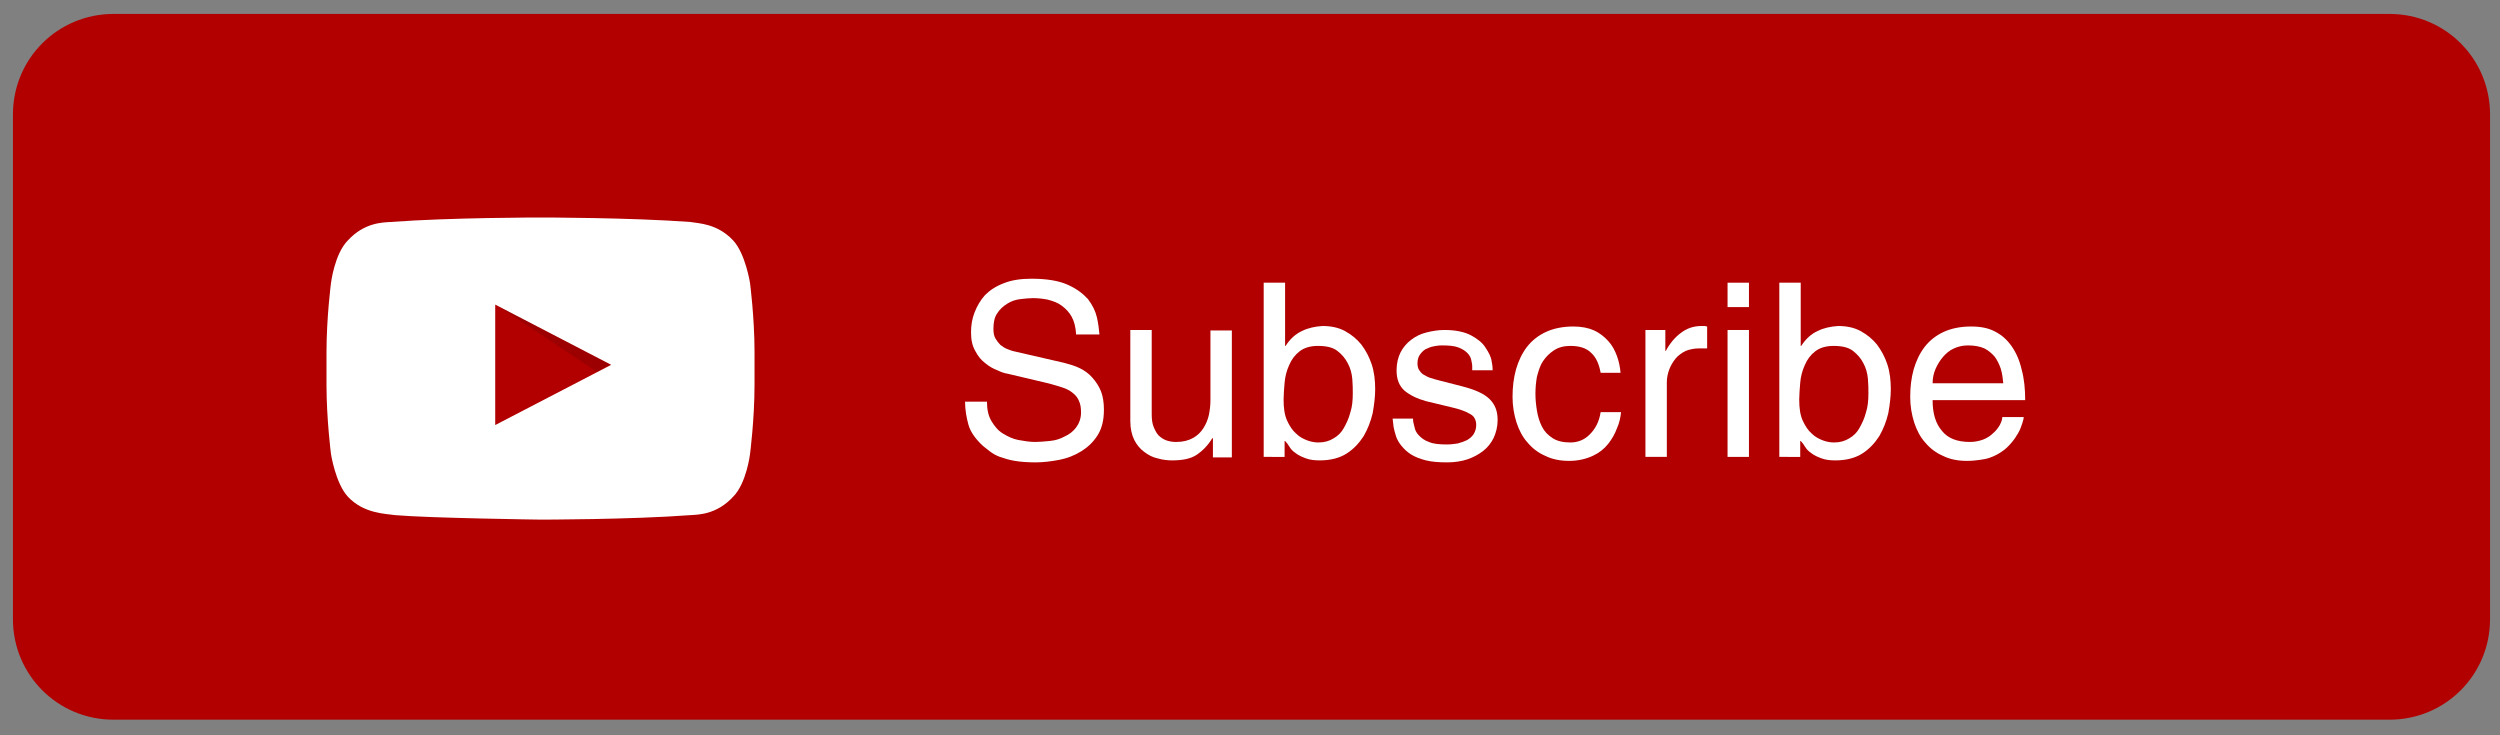 <?xml version="1.0" encoding="utf-8"?>
<!-- Generator: Adobe Illustrator 18.1.0, SVG Export Plug-In . SVG Version: 6.00 Build 0)  -->
<!DOCTYPE svg PUBLIC "-//W3C//DTD SVG 1.1//EN" "http://www.w3.org/Graphics/SVG/1.1/DTD/svg11.dtd">
<svg version="1.1" id="Layer_1" xmlns="http://www.w3.org/2000/svg" xmlns:xlink="http://www.w3.org/1999/xlink" x="0px" y="0px" width="502.3px" height="147.7px"
	 viewBox="214.3 206.3 502.3 147.7" enable-background="new 214.3 206.3 502.3 147.7" xml:space="preserve">
<rect x="214.3" y="206.3" width="502.3" height="147.7" fill="#808080" stroke="none"/>
<g>
	<g>
		<path fill="#B20000" d="M714.6,330.7c0,11.2-9,20.2-20.2,20.2H237.1c-11.2,0-20.2-9-20.2-20.2V229.3c0-11.2,9-20.2,20.2-20.2
			h457.3c11.2,0,20.2,9,20.2,20.2V330.7z"/>
	</g>
	<g>
		<g enable-background="new    ">
			<path fill="#FFFFFF" d="M430.5,273.3c-0.1-1.4-0.4-2.5-0.9-3.4c-0.5-0.9-1.2-1.6-2-2.2c-0.8-0.6-1.7-0.9-2.8-1.2
				c-1-0.2-2-0.3-3-0.3c-0.7,0-1.6,0.1-2.5,0.2c-0.9,0.1-1.8,0.4-2.6,0.9s-1.5,1.1-2,1.9c-0.6,0.8-0.8,1.9-0.8,3.2
				c0,0.7,0.1,1.4,0.4,1.9s0.6,0.9,1,1.3c0.4,0.3,0.8,0.6,1.3,0.8s1,0.4,1.5,0.5l10,2.3c1.1,0.3,2.2,0.6,3.2,1.1s1.8,1.1,2.5,1.9
				c0.7,0.8,1.3,1.7,1.7,2.7c0.4,1,0.6,2.3,0.6,3.7c0,2.1-0.4,3.8-1.3,5.2c-0.9,1.4-2,2.4-3.3,3.2c-1.3,0.8-2.8,1.4-4.4,1.7
				c-1.6,0.3-3.2,0.5-4.7,0.5c-1.6,0-3-0.1-4.2-0.3c-1.2-0.2-2.1-0.5-3-0.8c-0.8-0.3-1.5-0.7-2-1.1c-0.5-0.4-1-0.8-1.4-1.1
				c-1.5-1.4-2.5-2.8-2.9-4.2c-0.4-1.4-0.7-3-0.7-4.7h4.4c0,1.6,0.3,2.9,0.9,3.9c0.6,1,1.3,1.9,2.3,2.5s2,1.1,3.1,1.3
				s2.3,0.4,3.4,0.4c0.8,0,1.8-0.1,2.9-0.2c1.1-0.1,2.1-0.4,3-0.9c0.9-0.4,1.7-1,2.3-1.8c0.6-0.8,1-1.8,1-3c0-0.9-0.1-1.7-0.4-2.3
				c-0.2-0.6-0.7-1.2-1.2-1.6c-0.6-0.5-1.3-0.9-2.3-1.2c-1-0.3-2.2-0.7-3.6-1l-7.2-1.7c-0.6-0.1-1.3-0.3-2.1-0.7
				c-0.8-0.3-1.7-0.8-2.4-1.4c-0.8-0.6-1.5-1.4-2-2.4c-0.6-1-0.9-2.2-0.9-3.8c0-1.4,0.2-2.7,0.7-4s1.2-2.5,2.1-3.5
				c1-1,2.2-1.8,3.8-2.4c1.5-0.6,3.3-0.9,5.5-0.9c3.1,0,5.5,0.4,7.3,1.2c1.8,0.8,3.1,1.8,4.1,2.9c0.9,1.2,1.5,2.4,1.8,3.7
				c0.3,1.3,0.4,2.4,0.5,3.4H430.5z"/>
			<path fill="#FFFFFF" d="M458,298.1v-3.7l-0.1-0.1c-0.9,1.5-2,2.6-3.2,3.4c-1.2,0.8-2.9,1.1-4.9,1.1c-0.9,0-1.9-0.1-2.9-0.4
				c-1-0.2-1.9-0.7-2.7-1.3c-0.8-0.6-1.5-1.4-2-2.4c-0.5-1-0.8-2.3-0.8-3.8v-18.3h4.3v16.9c0,1,0.1,1.9,0.4,2.6
				c0.3,0.7,0.6,1.3,1,1.7s1,0.8,1.6,1c0.6,0.2,1.2,0.3,1.9,0.3c1.4,0,2.5-0.3,3.4-0.8s1.6-1.2,2.1-2s0.9-1.7,1.1-2.7
				c0.2-1,0.3-2,0.3-2.9v-14h4.3v25.5H458z"/>
			<path fill="#FFFFFF" d="M468.2,298.1v-35h4.3v12.7h0.1c0.9-1.4,2-2.4,3.3-3c1.2-0.6,2.6-0.9,4.1-1c1.7,0,3.2,0.3,4.5,1
				c1.3,0.7,2.4,1.6,3.3,2.7c0.9,1.2,1.6,2.5,2.1,4c0.5,1.5,0.7,3.2,0.7,5c0,1.5-0.2,3.1-0.5,4.8c-0.4,1.7-1,3.2-1.8,4.6
				c-0.9,1.4-2,2.6-3.4,3.5s-3.2,1.4-5.4,1.4c-1.1,0-2-0.1-2.8-0.4c-0.8-0.3-1.5-0.6-2-1c-0.6-0.4-1-0.8-1.3-1.3
				c-0.3-0.5-0.6-0.9-0.9-1.2h-0.1v3.2H468.2z M486.1,285.3c0-0.8,0-1.8-0.1-2.9s-0.4-2.2-0.9-3.1c-0.5-1-1.2-1.8-2.1-2.5
				c-0.9-0.7-2.2-1-3.9-1c-1.6,0-2.8,0.4-3.7,1.1c-0.9,0.7-1.6,1.6-2.1,2.8c-0.5,1.1-0.8,2.3-0.9,3.5c-0.1,1.3-0.2,2.4-0.2,3.4
				c0,1.7,0.2,3.1,0.7,4.2c0.5,1.1,1.1,2,1.8,2.6c0.7,0.7,1.5,1.1,2.3,1.4c0.8,0.3,1.6,0.4,2.2,0.4c1.2,0,2.2-0.3,3-0.8
				c0.9-0.5,1.6-1.2,2.1-2.1s1-1.9,1.3-3.1C486,288,486.1,286.7,486.1,285.3z"/>
			<path fill="#FFFFFF" d="M510.1,279.9c0-0.4-0.1-0.8-0.2-1.3s-0.4-1-0.8-1.4c-0.4-0.4-1-0.8-1.8-1.1c-0.8-0.3-1.9-0.4-3.2-0.4
				c-0.3,0-0.8,0-1.3,0.1c-0.6,0.1-1.1,0.2-1.7,0.5c-0.6,0.2-1,0.6-1.4,1.1c-0.4,0.5-0.6,1.1-0.6,1.9c0,0.5,0.1,1,0.3,1.3
				c0.2,0.3,0.4,0.6,0.8,0.9c0.4,0.2,0.8,0.5,1.4,0.7c0.6,0.2,1.3,0.4,2.1,0.6l4.3,1.1c2.7,0.7,4.5,1.5,5.6,2.6
				c1.1,1.1,1.6,2.4,1.6,4.2c0,1.3-0.3,2.5-0.8,3.6c-0.5,1-1.2,1.9-2.1,2.6c-0.9,0.7-2,1.3-3.2,1.7c-1.2,0.4-2.6,0.6-4,0.6
				c-1.7,0-3.1-0.1-4.3-0.4c-1.2-0.3-2.2-0.7-3-1.2c-0.8-0.5-1.4-1.1-1.9-1.7s-0.9-1.3-1.1-1.9c-0.2-0.7-0.4-1.3-0.5-1.9
				c-0.1-0.6-0.1-1.2-0.2-1.7h4.1c0,0.5,0.1,1,0.3,1.7c0.1,0.6,0.4,1.2,0.9,1.7c0.5,0.5,1.1,1,2,1.3c0.9,0.4,2.1,0.5,3.6,0.5
				c0.8,0,1.5-0.1,2.2-0.2c0.7-0.2,1.3-0.4,1.9-0.7c0.5-0.3,1-0.7,1.3-1.2s0.5-1.1,0.5-1.8c0-1-0.4-1.8-1.2-2.2
				c-0.8-0.5-2.1-1-3.9-1.4l-5-1.2c-1.8-0.5-3.2-1.2-4.3-2.1c-1.1-1-1.6-2.3-1.6-4.1c0-1.4,0.3-2.6,0.8-3.6s1.3-1.9,2.1-2.5
				c0.9-0.7,1.9-1.2,3.1-1.5c1.2-0.3,2.4-0.5,3.6-0.5c2.3,0,4.1,0.4,5.4,1.1c1.3,0.7,2.3,1.5,2.9,2.5c0.6,0.9,1.1,1.8,1.2,2.7
				c0.2,0.9,0.2,1.5,0.2,1.8H510.1z"/>
			<path fill="#FFFFFF" d="M535.9,281.2c-0.3-1.7-0.9-3.1-1.9-4c-1-1-2.4-1.4-4.2-1.4c-1.3,0-2.4,0.3-3.3,0.9
				c-0.9,0.6-1.6,1.3-2.2,2.2c-0.6,0.9-0.9,2-1.2,3.1c-0.2,1.1-0.3,2.3-0.3,3.4c0,1.1,0.1,2.2,0.3,3.4s0.5,2.2,1,3.2
				s1.2,1.7,2.1,2.3c0.9,0.6,2.1,0.9,3.6,0.9c1.5,0,2.8-0.5,3.9-1.6s1.9-2.5,2.2-4.5h4.1c-0.1,1-0.3,2.1-0.8,3.2
				c-0.4,1.1-1,2.2-1.8,3.2c-0.8,1-1.8,1.8-3.1,2.4c-1.3,0.6-2.9,1-4.7,1c-1.8,0-3.4-0.3-4.8-1c-1.4-0.6-2.6-1.5-3.6-2.7
				c-1-1.1-1.7-2.5-2.2-4c-0.5-1.6-0.8-3.3-0.8-5.1c0-2,0.2-3.8,0.7-5.6c0.5-1.7,1.2-3.2,2.2-4.5c1-1.3,2.3-2.3,3.8-3
				c1.5-0.7,3.4-1.1,5.5-1.1c1.7,0,3.1,0.3,4.2,0.8s2.1,1.3,2.9,2.2c0.8,0.9,1.3,1.9,1.7,3c0.4,1.1,0.6,2.2,0.7,3.3H535.9z"/>
			<path fill="#FFFFFF" d="M549.2,298.1h-4.3v-25.5h4v4.2h0.1c0.8-1.5,1.8-2.7,3-3.6c1.2-0.9,2.5-1.4,4.2-1.4c0.3,0,0.5,0,0.6,0
				c0.2,0,0.3,0.1,0.5,0.1v4.4h-1.6c-1,0-1.9,0.2-2.7,0.5c-0.8,0.4-1.5,0.9-2,1.5s-1,1.4-1.3,2.2c-0.3,0.8-0.5,1.7-0.5,2.6V298.1z"
				/>
			<path fill="#FFFFFF" d="M561.4,268v-4.9h4.3v4.9H561.4z M565.7,298.1h-4.3v-25.5h4.3V298.1z"/>
			<path fill="#FFFFFF" d="M571.8,298.1v-35h4.3v12.7h0.1c0.9-1.4,2-2.4,3.3-3c1.2-0.6,2.6-0.9,4.1-1c1.7,0,3.2,0.3,4.5,1
				c1.3,0.7,2.4,1.6,3.3,2.7c0.9,1.2,1.6,2.5,2.1,4c0.5,1.5,0.7,3.2,0.7,5c0,1.5-0.2,3.1-0.5,4.8c-0.4,1.7-1,3.2-1.8,4.6
				c-0.9,1.4-2,2.6-3.4,3.5s-3.2,1.4-5.4,1.4c-1.1,0-2-0.1-2.8-0.4c-0.8-0.3-1.5-0.6-2-1c-0.6-0.4-1-0.8-1.3-1.3
				c-0.3-0.5-0.6-0.9-0.9-1.2h-0.1v3.2H571.8z M589.7,285.3c0-0.8,0-1.8-0.1-2.9s-0.4-2.2-0.9-3.1c-0.5-1-1.2-1.8-2.1-2.5
				c-0.9-0.7-2.2-1-3.9-1c-1.6,0-2.8,0.4-3.7,1.1c-0.9,0.7-1.6,1.6-2.1,2.8c-0.5,1.1-0.8,2.3-0.9,3.5c-0.1,1.3-0.2,2.4-0.2,3.4
				c0,1.7,0.2,3.1,0.7,4.2c0.5,1.1,1.1,2,1.8,2.6c0.7,0.7,1.5,1.1,2.3,1.4c0.8,0.3,1.6,0.4,2.2,0.4c1.2,0,2.2-0.3,3-0.8
				c0.9-0.5,1.6-1.2,2.1-2.1s1-1.9,1.3-3.1C589.6,288,589.7,286.7,589.7,285.3z"/>
			<path fill="#FFFFFF" d="M620.9,290.1c0,0.3-0.1,0.7-0.3,1.3c-0.2,0.6-0.4,1.2-0.8,1.9c-0.4,0.7-0.8,1.3-1.4,2
				c-0.6,0.7-1.2,1.3-2,1.8c-0.3,0.2-0.6,0.4-1,0.6c-0.4,0.2-0.8,0.4-1.4,0.6s-1.2,0.3-1.9,0.4c-0.7,0.1-1.6,0.2-2.6,0.2
				c-1.8,0-3.4-0.3-4.8-1c-1.4-0.6-2.6-1.5-3.6-2.7c-1-1.1-1.7-2.5-2.2-4c-0.5-1.6-0.8-3.3-0.8-5.1c0-2,0.2-3.8,0.7-5.6
				c0.5-1.7,1.2-3.2,2.2-4.5c1-1.3,2.3-2.3,3.8-3c1.5-0.7,3.4-1.1,5.5-1.1c1.9,0,3.5,0.3,4.8,1c1.4,0.7,2.5,1.7,3.4,3
				c0.9,1.3,1.6,2.9,2,4.7c0.5,1.8,0.7,3.9,0.7,6.1h-18.6c0,2.7,0.6,4.7,1.9,6.2c1.2,1.5,3.1,2.2,5.6,2.2c1,0,1.9-0.2,2.7-0.5
				c0.8-0.3,1.5-0.8,2-1.3c0.6-0.5,1-1.1,1.3-1.6c0.3-0.6,0.5-1.1,0.5-1.6H620.9z M616.8,283.3c-0.1-1-0.2-1.9-0.5-2.9
				c-0.3-0.9-0.7-1.7-1.2-2.4c-0.6-0.7-1.3-1.3-2.1-1.7c-0.9-0.4-2-0.6-3.3-0.6c-1,0-1.9,0.2-2.8,0.6c-0.9,0.4-1.6,1-2.2,1.7
				c-0.6,0.7-1.1,1.5-1.5,2.4c-0.4,0.9-0.6,1.9-0.6,2.9H616.8z"/>
		</g>
		<g>
			<path id="The_Sharpness_1_" opacity="0.12" enable-background="new    " d="M313.8,267.4l20.4,13.6l2.8-1.5L313.8,267.4z"/>
			<g id="Lozenge_2_">
				<g>
					<path fill="#FFFFFF" d="M365,263.2c0,0-0.9-5.9-3.4-8.6c-3.2-3.4-6.9-3.4-8.6-3.7c-12.1-0.9-30.1-0.9-30.1-0.9l0,0
						c0,0-18.2,0-30.1,0.9c-1.6,0.1-5.3,0.1-8.6,3.7c-2.7,2.7-3.4,8.6-3.4,8.6s-0.9,6.9-0.9,13.9v6.5c0,6.9,0.9,13.9,0.9,13.9
						s0.9,5.9,3.4,8.6c3.2,3.4,7.5,3.4,9.5,3.7c6.9,0.6,29.2,0.9,29.2,0.9s18.2,0,30.1-0.9c1.6-0.1,5.3-0.1,8.6-3.7
						c2.7-2.7,3.4-8.6,3.4-8.6s0.9-6.9,0.9-13.9V277C365.9,270.1,365,263.2,365,263.2z M313.8,291.7v-24.2l23.3,12.1L313.8,291.7z"
						/>
				</g>
			</g>
		</g>
	</g>
</g>
</svg>
